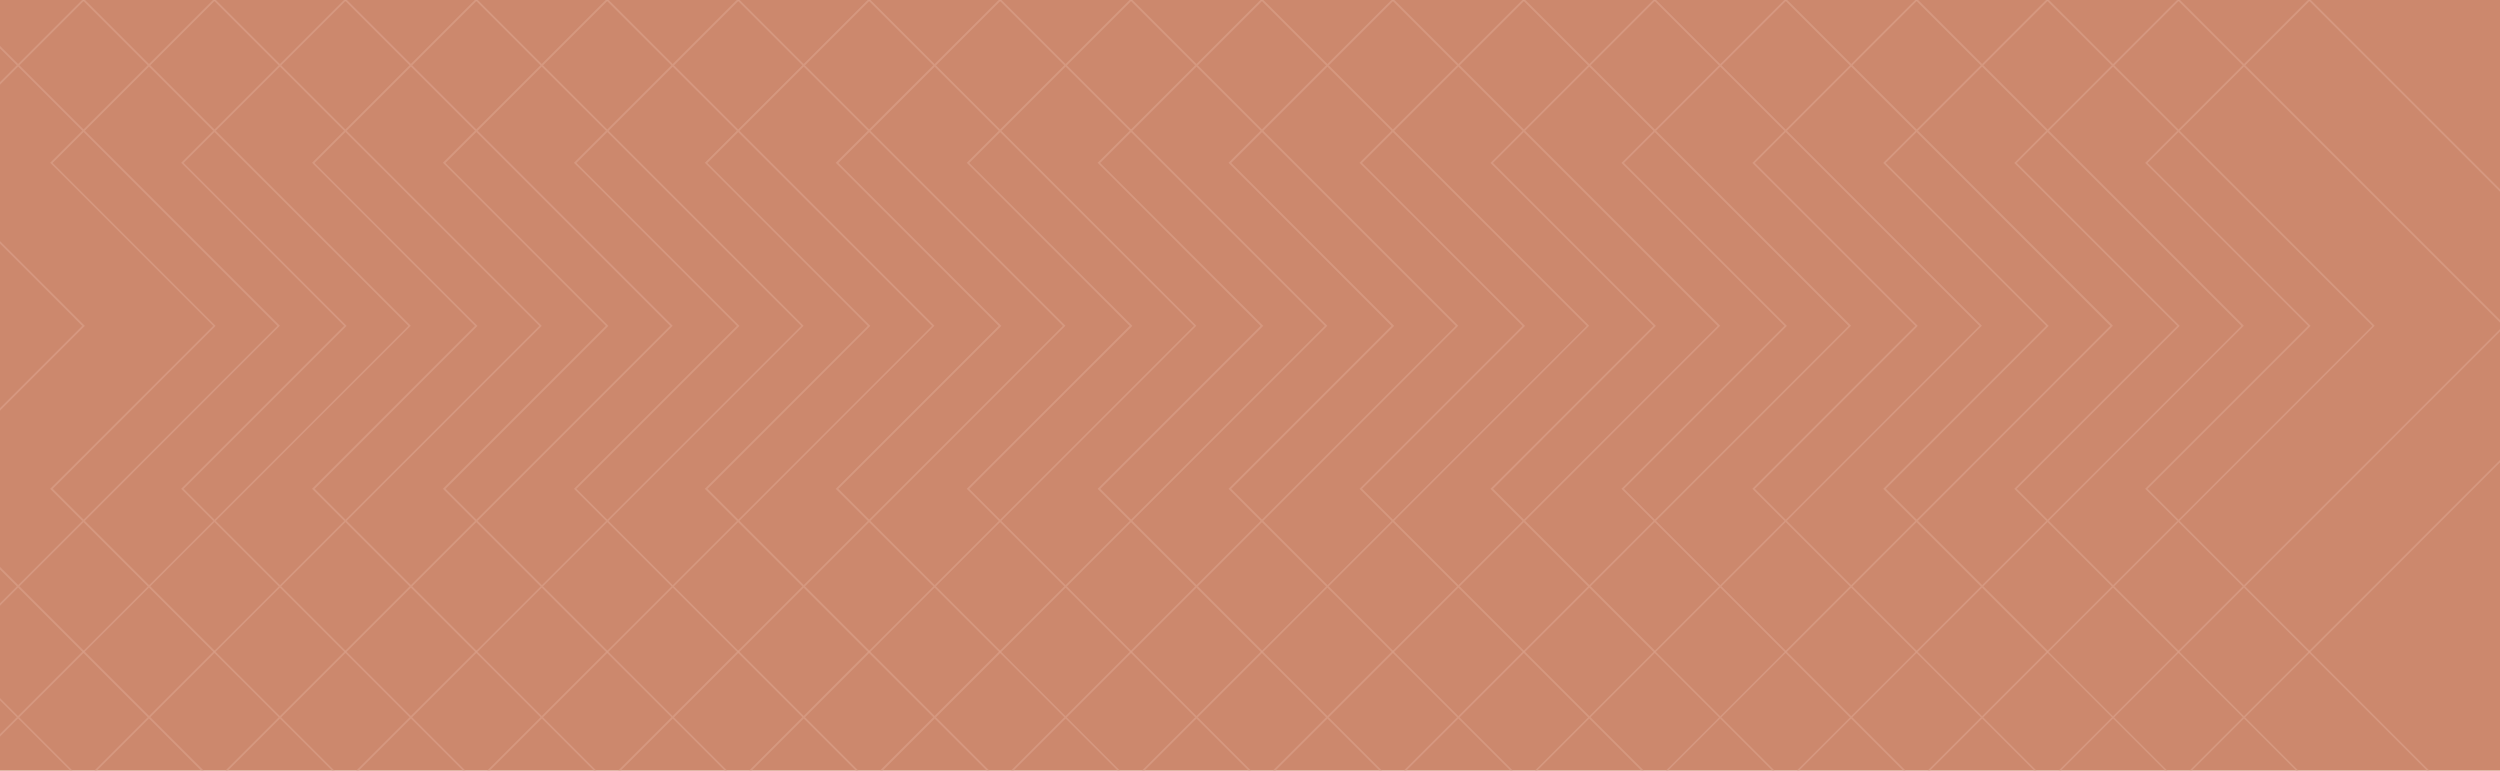 <?xml version="1.0" encoding="utf-8"?>
<!-- Generator: Adobe Illustrator 20.1.0, SVG Export Plug-In . SVG Version: 6.00 Build 0)  -->
<svg version="1.1" id="Layer_1" xmlns="http://www.w3.org/2000/svg" xmlns:xlink="http://www.w3.org/1999/xlink" x="0px" y="0px"
	 viewBox="0 0 1700 524" style="enable-background:new 0 0 1700 524;" xml:space="preserve">
<style type="text/css">
	.st0{clip-path:url(#SVGID_2_);}
	.st1{opacity:0.7;}
	.st2{fill:#D99E88;}
</style>
<g>
	<defs>
		<rect id="SVGID_1_" x="-0.6" width="1700.8" height="524"/>
	</defs>
	<use xlink:href="#SVGID_1_"  style="overflow:visible;fill:#CC886D;"/>
	<clipPath id="SVGID_2_">
		<use xlink:href="#SVGID_1_"  style="overflow:visible;"/>
	</clipPath>
	<g class="st0">
		<g class="st1">
			<g>
				<path class="st2" d="M-32.2,0.8l-0.4-0.4l-111.3-111.3l0.4-0.4l110.4-110.4l-110.8-110.8l0.4-0.4l111.3-111.3l0.4,0.4
					l222.1,222.1l-0.4,0.4L-32.2,0.8z M-142.2-110.9l110,110L78.2-111.4l0.4,0.4l-0.4-0.4l110.4-110.4L-32.2-442.6l-110,110
					l110.8,110.8l-0.4,0.4L-142.2-110.9z"/>
			</g>
			<g>
				<path class="st2" d="M56.8,0.8l-0.4-0.4L-54.9-110.9l0.4-0.4L55.9-221.8L-54.9-332.6l0.4-0.4L56.8-444.3l0.4,0.4l222.1,222.1
					l-0.4,0.4L56.8,0.8z M-53.1-110.9L56.8-1l220.8-220.8L56.8-442.6l-110,110L57.7-221.8l-0.4,0.4L-53.1-110.9z"/>
			</g>
			<g>
				<path class="st2" d="M145.8,0.8l-0.4-0.4L34.1-110.9l0.4-0.4L145-221.8L34.1-332.6l0.4-0.4l111.3-111.3l0.4,0.4l222.1,222.1
					l-0.4,0.4L145.8,0.8z M35.9-110.9l110,110l220.8-220.8L145.8-442.6l-110,110l110.8,110.8l-0.4,0.4L35.9-110.9z"/>
			</g>
			<g>
				<path class="st2" d="M234.9,0.8l-0.4-0.4L123.2-110.9l0.4-0.4L234-221.8L123.2-332.6l0.4-0.4l111.3-111.3l0.4,0.4l222.1,222.1
					l-0.4,0.4L234.9,0.8z M124.9-110.9l110,110l220.8-220.8L234.9-442.6l-110,110l110.8,110.8l-0.4,0.4L124.9-110.9z"/>
			</g>
			<g>
				<path class="st2" d="M323.9,0.8l-0.4-0.4L212.2-110.9l0.4-0.4L323-221.8L212.2-332.6l0.4-0.4l111.3-111.3l0.4,0.4l222.1,222.1
					l-0.4,0.4L323.9,0.8z M214-110.9l110,110l220.8-220.8L323.9-442.6l-110,110l110.8,110.8l-0.4,0.4L214-110.9z"/>
			</g>
			<g>
				<path class="st2" d="M412.9,0.8l-0.4-0.4L301.2-110.9l0.4-0.4l110.4-110.4L301.2-332.6l0.4-0.4l111.3-111.3l0.4,0.4l222.1,222.1
					l-0.4,0.4L412.9,0.8z M303-110.9l110,110l220.8-220.8L412.9-442.6l-110,110l110.8,110.8l-0.4,0.4L303-110.9z"/>
			</g>
			<g>
				<path class="st2" d="M502,0.8l-0.4-0.4L390.3-110.9l0.4-0.4l110.4-110.4L390.3-332.6l0.4-0.4L502-444.3l0.4,0.4l222.1,222.1
					l-0.4,0.4L502,0.8z M392-110.9L502-1l220.8-220.8L502-442.6l-110,110l110.8,110.8l-0.4,0.4L392-110.9z"/>
			</g>
			<g>
				<path class="st2" d="M591,0.8l-0.4-0.4L479.3-110.9l0.4-0.4l110.4-110.4L479.3-332.6l0.4-0.4L591-444.3l0.4,0.4l222.1,222.1
					l-0.4,0.4L591,0.8z M481.1-110.9L591-1l220.8-220.8L591-442.6l-110,110l110.8,110.8l-0.4,0.4L481.1-110.9z"/>
			</g>
			<g>
				<path class="st2" d="M680.1,0.8l-0.4-0.4L568.3-110.9l0.4-0.4l110.4-110.4L568.3-332.6l0.4-0.4l111.3-111.3l0.4,0.4l222.1,222.1
					l-0.4,0.4L680.1,0.8z M570.1-110.9l110,110l220.8-220.8L680.1-442.6l-110,110l110.8,110.8l-0.4,0.4L570.1-110.9z"/>
			</g>
			<g>
				<path class="st2" d="M769.1,0.8l-0.4-0.4L657.4-110.9l0.4-0.4l110.4-110.4L657.4-332.6l0.4-0.4l111.3-111.3l0.4,0.4l222.1,222.1
					l-0.4,0.4L769.1,0.8z M659.1-110.9l110,110l220.8-220.8L769.1-442.6l-110,110L770-221.8l-0.4,0.4L659.1-110.9z"/>
			</g>
			<g>
				<path class="st2" d="M858.1,0.8l-0.4-0.4L746.4-110.9l0.4-0.4l110.4-110.4L746.4-332.6l0.4-0.4l111.3-111.3l0.4,0.4l222.1,222.1
					l-0.4,0.4L858.1,0.8z M748.2-110.9l110,110l220.8-220.8L858.1-442.6l-110,110L859-221.8l-0.4,0.4L748.2-110.9z"/>
			</g>
			<g>
				<path class="st2" d="M947.2,0.8l-0.4-0.4L835.4-110.9l0.4-0.4l110.4-110.4L835.4-332.6l0.4-0.4l111.3-111.3l0.4,0.4l222.1,222.1
					l-0.4,0.4L947.2,0.8z M837.2-110.9l110,110l220.8-220.8L947.2-442.6l-110,110L948-221.8l-0.4,0.4L837.2-110.9z"/>
			</g>
			<g>
				<path class="st2" d="M1036.2,0.8l-0.4-0.4L924.5-110.9l0.4-0.4l110.4-110.4L924.5-332.6l0.4-0.4l111.3-111.3l0.4,0.4
					l222.1,222.1l-0.4,0.4L1036.2,0.8z M926.2-110.9l110,110L1257-221.8l-220.8-220.8l-110,110l110.8,110.8l-0.4,0.4L926.2-110.9z"
					/>
			</g>
			<g>
				<path class="st2" d="M1125.2,0.8l-0.4-0.4l-111.3-111.3l0.4-0.4l110.4-110.4l-110.8-110.8l0.4-0.4l111.3-111.3l0.4,0.4
					l222.1,222.1l-0.4,0.4L1125.2,0.8z M1015.3-110.9l110,110L1346-221.8l-220.8-220.8l-110,110l110.8,110.8l-0.4,0.4L1015.3-110.9z
					"/>
			</g>
			<g>
				<path class="st2" d="M1214.3,0.8l-0.4-0.4l-111.3-111.3l0.4-0.4l110.4-110.4l-110.8-110.8l0.4-0.4l111.3-111.3l0.4,0.4
					l222.1,222.1l-0.4,0.4L1214.3,0.8z M1104.3-110.9l110,110L1435-221.8l-220.8-220.8l-110,110l110.8,110.8l-0.4,0.4L1104.3-110.9z
					"/>
			</g>
			<g>
				<path class="st2" d="M1303.3,0.8l-0.4-0.4l-111.3-111.3l0.4-0.4l110.4-110.4l-110.8-110.8l0.4-0.4l111.3-111.3l0.4,0.4
					l222.1,222.1l-0.4,0.4L1303.3,0.8z M1193.3-110.9l110,110l220.8-220.8l-220.8-220.8l-110,110l110.8,110.8l-0.4,0.4L1193.3-110.9
					z"/>
			</g>
			<g>
				<path class="st2" d="M1392.3,0.8l-0.4-0.4l-111.3-111.3l0.4-0.4l110.4-110.4l-110.8-110.8l0.4-0.4l111.3-111.3l0.4,0.4
					l222.1,222.1l-0.4,0.4L1392.3,0.8z M1282.4-110.9l110,110l220.8-220.8l-220.8-220.8l-110,110l110.8,110.8l-0.4,0.4L1282.4-110.9
					z"/>
			</g>
			<g>
				<path class="st2" d="M1481.4,0.8l-0.4-0.4l-111.3-111.3l0.4-0.4l110.4-110.4l-110.8-110.8l0.4-0.4l111.3-111.3l0.4,0.4
					l222.1,222.1l-0.4,0.4L1481.4,0.8z M1371.4-110.9l110,110l220.8-220.8l-220.8-220.8l-110,110l110.8,110.8l-0.4,0.4L1371.4-110.9
					z"/>
			</g>
			<g>
				<path class="st2" d="M1570.4,0.8l-0.4-0.4l-111.3-111.3l0.4-0.4l110.4-110.4l-110.8-110.8l0.4-0.4l111.3-111.3l0.4,0.4
					l222.1,222.1l-0.4,0.4L1570.4,0.8z M1460.4-110.9l110,110l220.8-220.8l-220.8-220.8l-110,110l110.8,110.8l-0.4,0.4L1460.4-110.9
					z"/>
			</g>
		</g>
		<g class="st1">
			<g>
				<path class="st2" d="M-32.2,444.1l-0.4-0.4l-111.3-111.3l0.4-0.4l110.4-110.4l-110.8-110.8l0.4-0.4L-32.2-1l0.4,0.4l222.1,222.1
					l-0.4,0.4L-32.2,444.1z M-142.2,332.4l110,110L78.2,332l0.4,0.4l-0.4-0.4l110.4-110.4L-32.2,0.8l-110,110l110.8,110.8l-0.4,0.4
					L-142.2,332.4z"/>
			</g>
			<g>
				<path class="st2" d="M56.8,444.1l-0.4-0.4L-54.9,332.4l0.4-0.4L55.9,221.6L-54.9,110.7l0.4-0.4L56.8-1l0.4,0.4l222.1,222.1
					l-0.4,0.4L56.8,444.1z M-53.1,332.4l110,110l220.8-220.8L56.8,0.8l-110,110L57.7,221.6l-0.4,0.4L-53.1,332.4z"/>
			</g>
			<g>
				<path class="st2" d="M145.8,444.1l-0.4-0.4L34.1,332.4l0.4-0.4L145,221.6L34.1,110.7l0.4-0.4L145.8-1l0.4,0.4l222.1,222.1
					L368,222L145.8,444.1z M35.9,332.4l110,110l220.8-220.8L145.8,0.8l-110,110l110.8,110.8l-0.4,0.4L35.9,332.4z"/>
			</g>
			<g>
				<path class="st2" d="M234.9,444.1l-0.4-0.4L123.2,332.4l0.4-0.4L234,221.6L123.2,110.7l0.4-0.4L234.9-1l0.4,0.4l222.1,222.1
					L457,222L234.9,444.1z M124.9,332.4l110,110l220.8-220.8L234.9,0.8l-110,110l110.8,110.8l-0.4,0.4L124.9,332.4z"/>
			</g>
			<g>
				<path class="st2" d="M323.9,444.1l-0.4-0.4L212.2,332.4l0.4-0.4L323,221.6L212.2,110.7l0.4-0.4L323.9-1l0.4,0.4l222.1,222.1
					L546,222L323.9,444.1z M214,332.4l110,110l220.8-220.8L323.9,0.8l-110,110l110.8,110.8l-0.4,0.4L214,332.4z"/>
			</g>
			<g>
				<path class="st2" d="M412.9,444.1l-0.4-0.4L301.2,332.4l0.4-0.4l110.4-110.4L301.2,110.7l0.4-0.4L412.9-1l0.4,0.4l222.1,222.1
					l-0.4,0.4L412.9,444.1z M303,332.4l110,110l220.8-220.8L412.9,0.8l-110,110l110.8,110.8l-0.4,0.4L303,332.4z"/>
			</g>
			<g>
				<path class="st2" d="M502,444.1l-0.4-0.4L390.3,332.4l0.4-0.4l110.4-110.4L390.3,110.7l0.4-0.4L502-1l0.4,0.4l222.1,222.1
					l-0.4,0.4L502,444.1z M392,332.4l110,110l220.8-220.8L502,0.8l-110,110l110.8,110.8l-0.4,0.4L392,332.4z"/>
			</g>
			<g>
				<path class="st2" d="M591,444.1l-0.4-0.4L479.3,332.4l0.4-0.4l110.4-110.4L479.3,110.7l0.4-0.4L591-1l0.4,0.4l222.1,222.1
					l-0.4,0.4L591,444.1z M481.1,332.4l110,110l220.8-220.8L591,0.8l-110,110l110.8,110.8l-0.4,0.4L481.1,332.4z"/>
			</g>
			<g>
				<path class="st2" d="M680.1,444.1l-0.4-0.4L568.3,332.4l0.4-0.4l110.4-110.4L568.3,110.7l0.4-0.4L680.1-1l0.4,0.4l222.1,222.1
					l-0.4,0.4L680.1,444.1z M570.1,332.4l110,110l220.8-220.8L680.1,0.8l-110,110l110.8,110.8l-0.4,0.4L570.1,332.4z"/>
			</g>
			<g>
				<path class="st2" d="M769.1,444.1l-0.4-0.4L657.4,332.4l0.4-0.4l110.4-110.4L657.4,110.7l0.4-0.4L769.1-1l0.4,0.4l222.1,222.1
					l-0.4,0.4L769.1,444.1z M659.1,332.4l110,110l220.8-220.8L769.1,0.8l-110,110L770,221.6l-0.4,0.4L659.1,332.4z"/>
			</g>
			<g>
				<path class="st2" d="M858.1,444.1l-0.4-0.4L746.4,332.4l0.4-0.4l110.4-110.4L746.4,110.7l0.4-0.4L858.1-1l0.4,0.4l222.1,222.1
					l-0.4,0.4L858.1,444.1z M748.2,332.4l110,110l220.8-220.8L858.1,0.8l-110,110L859,221.6l-0.4,0.4L748.2,332.4z"/>
			</g>
			<g>
				<path class="st2" d="M947.2,444.1l-0.4-0.4L835.4,332.4l0.4-0.4l110.4-110.4L835.4,110.7l0.4-0.4L947.2-1l0.4,0.4l222.1,222.1
					l-0.4,0.4L947.2,444.1z M837.2,332.4l110,110l220.8-220.8L947.2,0.8l-110,110L948,221.6l-0.4,0.4L837.2,332.4z"/>
			</g>
			<g>
				<path class="st2" d="M1036.2,444.1l-0.4-0.4L924.5,332.4l0.4-0.4l110.4-110.4L924.5,110.7l0.4-0.4L1036.2-1l0.4,0.4l222.1,222.1
					l-0.4,0.4L1036.2,444.1z M926.2,332.4l110,110L1257,221.6L1036.2,0.8l-110,110l110.8,110.8l-0.4,0.4L926.2,332.4z"/>
			</g>
			<g>
				<path class="st2" d="M1125.2,444.1l-0.4-0.4l-111.3-111.3l0.4-0.4l110.4-110.4l-110.8-110.8l0.4-0.4L1125.2-1l0.4,0.4
					l222.1,222.1l-0.4,0.4L1125.2,444.1z M1015.3,332.4l110,110L1346,221.6L1125.2,0.8l-110,110l110.8,110.8l-0.4,0.4L1015.3,332.4z
					"/>
			</g>
			<g>
				<path class="st2" d="M1214.3,444.1l-0.4-0.4l-111.3-111.3l0.4-0.4l110.4-110.4l-110.8-110.8l0.4-0.4L1214.3-1l0.4,0.4
					l222.1,222.1l-0.4,0.4L1214.3,444.1z M1104.3,332.4l110,110L1435,221.6L1214.3,0.8l-110,110l110.8,110.8l-0.4,0.4L1104.3,332.4z
					"/>
			</g>
			<g>
				<path class="st2" d="M1303.3,444.1l-0.4-0.4l-111.3-111.3l0.4-0.4l110.4-110.4l-110.8-110.8l0.4-0.4L1303.3-1l0.4,0.4
					l222.1,222.1l-0.4,0.4L1303.3,444.1z M1193.3,332.4l110,110l220.8-220.8L1303.3,0.8l-110,110l110.8,110.8l-0.4,0.4L1193.3,332.4
					z"/>
			</g>
			<g>
				<path class="st2" d="M1392.3,444.1l-0.4-0.4l-111.3-111.3l0.4-0.4l110.4-110.4l-110.8-110.8l0.4-0.4L1392.3-1l0.4,0.4
					l222.1,222.1l-0.4,0.4L1392.3,444.1z M1282.4,332.4l110,110l220.8-220.8L1392.3,0.8l-110,110l110.8,110.8l-0.4,0.4L1282.4,332.4
					z"/>
			</g>
			<g>
				<path class="st2" d="M1481.4,444.1l-0.4-0.4l-111.3-111.3l0.4-0.4l110.4-110.4l-110.8-110.8l0.4-0.4L1481.4-1l0.4,0.4
					l222.1,222.1l-0.4,0.4L1481.4,444.1z M1371.4,332.4l110,110l220.8-220.8L1481.4,0.8l-110,110l110.8,110.8l-0.4,0.4L1371.4,332.4
					z"/>
			</g>
			<g>
				<path class="st2" d="M1570.4,444.1l-0.4-0.4l-111.3-111.3l0.4-0.4l110.4-110.4l-110.8-110.8l0.4-0.4L1570.4-1l0.4,0.4
					l222.1,222.1l-0.4,0.4L1570.4,444.1z M1460.4,332.4l110,110L1680.8,332l0.4,0.4l-0.4-0.4l110.4-110.4L1570.4,0.8l-110,110
					l110.8,110.8l-0.4,0.4L1460.4,332.4z"/>
			</g>
		</g>
		<g class="st1">
			<g>
				<path class="st2" d="M-32.2,887.5l-0.4-0.4l-111.3-111.3l0.4-0.4l110.4-110.4l-110.8-110.8l0.4-0.4l111.3-111.3l0.4,0.4
					l222.1,222.1l-0.4,0.4L-32.2,887.5z M-142.2,775.7l110,110L78.2,775.3l0.4,0.4l-0.4-0.4l110.4-110.4L-32.2,444.1l-110,110
					l110.8,110.8l-0.4,0.4L-142.2,775.7z"/>
			</g>
			<g>
				<path class="st2" d="M56.8,887.5l-0.4-0.4L-54.9,775.7l0.4-0.4L55.9,664.9L-54.9,554.1l0.4-0.4L56.8,442.3l0.4,0.4l222.1,222.1
					l-0.4,0.4L56.8,887.5z M-53.1,775.7l110,110l220.8-220.8L56.8,444.1l-110,110L57.7,664.9l-0.4,0.4L-53.1,775.7z"/>
			</g>
			<g>
				<path class="st2" d="M145.8,887.5l-0.4-0.4L34.1,775.7l0.4-0.4L145,664.9L34.1,554.1l0.4-0.4l111.3-111.3l0.4,0.4l222.1,222.1
					l-0.4,0.4L145.8,887.5z M35.9,775.7l110,110l220.8-220.8L145.8,444.1l-110,110l110.8,110.8l-0.4,0.4L35.9,775.7z"/>
			</g>
			<g>
				<path class="st2" d="M234.9,887.5l-0.4-0.4L123.2,775.7l0.4-0.4L234,664.9L123.2,554.1l0.4-0.4l111.3-111.3l0.4,0.4l222.1,222.1
					l-0.4,0.4L234.9,887.5z M124.9,775.7l110,110l220.8-220.8L234.9,444.1l-110,110l110.8,110.8l-0.4,0.4L124.9,775.7z"/>
			</g>
			<g>
				<path class="st2" d="M323.9,887.5l-0.4-0.4L212.2,775.7l0.4-0.4L323,664.9L212.2,554.1l0.4-0.4l111.3-111.3l0.4,0.4l222.1,222.1
					l-0.4,0.4L323.9,887.5z M214,775.7l110,110l220.8-220.8L323.9,444.1l-110,110l110.8,110.8l-0.4,0.4L214,775.7z"/>
			</g>
			<g>
				<path class="st2" d="M412.9,887.5l-0.4-0.4L301.2,775.7l0.4-0.4l110.4-110.4L301.2,554.1l0.4-0.4l111.3-111.3l0.4,0.4
					l222.1,222.1l-0.4,0.4L412.9,887.5z M303,775.7l110,110l220.8-220.8L412.9,444.1l-110,110l110.8,110.8l-0.4,0.4L303,775.7z"/>
			</g>
			<g>
				<path class="st2" d="M502,887.5l-0.4-0.4L390.3,775.7l0.4-0.4l110.4-110.4L390.3,554.1l0.4-0.4L502,442.3l0.4,0.4l222.1,222.1
					l-0.4,0.4L502,887.5z M392,775.7l110,110l220.8-220.8L502,444.1l-110,110l110.8,110.8l-0.4,0.4L392,775.7z"/>
			</g>
			<g>
				<path class="st2" d="M591,887.5l-0.4-0.4L479.3,775.7l0.4-0.4l110.4-110.4L479.3,554.1l0.4-0.4L591,442.3l0.4,0.4l222.1,222.1
					l-0.4,0.4L591,887.5z M481.1,775.7l110,110l220.8-220.8L591,444.1l-110,110l110.8,110.8l-0.4,0.4L481.1,775.7z"/>
			</g>
			<g>
				<path class="st2" d="M680.1,887.5l-0.4-0.4L568.3,775.7l0.4-0.4l110.4-110.4L568.3,554.1l0.4-0.4l111.3-111.3l0.4,0.4
					l222.1,222.1l-0.4,0.4L680.1,887.5z M570.1,775.7l110,110l220.8-220.8L680.1,444.1l-110,110l110.8,110.8l-0.4,0.4L570.1,775.7z"
					/>
			</g>
			<g>
				<path class="st2" d="M769.1,887.5l-0.4-0.4L657.4,775.7l0.4-0.4l110.4-110.4L657.4,554.1l0.4-0.4l111.3-111.3l0.4,0.4
					l222.1,222.1l-0.4,0.4L769.1,887.5z M659.1,775.7l110,110l220.8-220.8L769.1,444.1l-110,110L770,664.9l-0.4,0.4L659.1,775.7z"/>
			</g>
			<g>
				<path class="st2" d="M858.1,887.5l-0.4-0.4L746.4,775.7l0.4-0.4l110.4-110.4L746.4,554.1l0.4-0.4l111.3-111.3l0.4,0.4
					l222.1,222.1l-0.4,0.4L858.1,887.5z M748.2,775.7l110,110l220.8-220.8L858.1,444.1l-110,110L859,664.9l-0.4,0.4L748.2,775.7z"/>
			</g>
			<g>
				<path class="st2" d="M947.2,887.5l-0.4-0.4L835.4,775.7l0.4-0.4l110.4-110.4L835.4,554.1l0.4-0.4l111.3-111.3l0.4,0.4
					l222.1,222.1l-0.4,0.4L947.2,887.5z M837.2,775.7l110,110l220.8-220.8L947.2,444.1l-110,110L948,664.9l-0.4,0.4L837.2,775.7z"/>
			</g>
			<g>
				<path class="st2" d="M1036.2,887.5l-0.4-0.4L924.5,775.7l0.4-0.4l110.4-110.4L924.5,554.1l0.4-0.4l111.3-111.3l0.4,0.4
					l222.1,222.1l-0.4,0.4L1036.2,887.5z M926.2,775.7l110,110L1257,664.9l-220.8-220.8l-110,110l110.8,110.8l-0.4,0.4L926.2,775.7z
					"/>
			</g>
			<g>
				<path class="st2" d="M1125.2,887.5l-0.4-0.4l-111.3-111.3l0.4-0.4l110.4-110.4l-110.8-110.8l0.4-0.4l111.3-111.3l0.4,0.4
					l222.1,222.1l-0.4,0.4L1125.2,887.5z M1015.3,775.7l110,110L1346,664.9l-220.8-220.8l-110,110l110.8,110.8l-0.4,0.4
					L1015.3,775.7z"/>
			</g>
			<g>
				<path class="st2" d="M1214.3,887.5l-0.4-0.4l-111.3-111.3l0.4-0.4l110.4-110.4l-110.8-110.8l0.4-0.4l111.3-111.3l0.4,0.4
					l222.1,222.1l-0.4,0.4L1214.3,887.5z M1104.3,775.7l110,110L1435,664.9l-220.8-220.8l-110,110l110.8,110.8l-0.4,0.4
					L1104.3,775.7z"/>
			</g>
			<g>
				<path class="st2" d="M1303.3,887.5l-0.4-0.4l-111.3-111.3l0.4-0.4l110.4-110.4l-110.8-110.8l0.4-0.4l111.3-111.3l0.4,0.4
					l222.1,222.1l-0.4,0.4L1303.3,887.5z M1193.3,775.7l110,110l220.8-220.8l-220.8-220.8l-110,110l110.8,110.8l-0.4,0.4
					L1193.3,775.7z"/>
			</g>
			<g>
				<path class="st2" d="M1392.3,887.5l-0.4-0.4l-111.3-111.3l0.4-0.4l110.4-110.4l-110.8-110.8l0.4-0.4l111.3-111.3l0.4,0.4
					l222.1,222.1l-0.4,0.4L1392.3,887.5z M1282.4,775.7l110,110l220.8-220.8l-220.8-220.8l-110,110l110.8,110.8l-0.4,0.4
					L1282.4,775.7z"/>
			</g>
			<g>
				<path class="st2" d="M1481.4,887.5l-0.4-0.4l-111.3-111.3l0.4-0.4l110.4-110.4l-110.8-110.8l0.4-0.4l111.3-111.3l0.4,0.4
					l222.1,222.1l-0.4,0.4L1481.4,887.5z M1371.4,775.7l110,110l220.8-220.8l-220.8-220.8l-110,110l110.8,110.8l-0.4,0.4
					L1371.4,775.7z"/>
			</g>
			<g>
				<path class="st2" d="M1570.4,887.5l-0.4-0.4l-111.3-111.3l0.4-0.4l110.4-110.4l-110.8-110.8l0.4-0.4l111.3-111.3l0.4,0.4
					l222.1,222.1l-0.4,0.4L1570.4,887.5z M1460.4,775.7l110,110l220.8-220.8l-220.8-220.8l-110,110l110.8,110.8l-0.4,0.4
					L1460.4,775.7z"/>
			</g>
		</g>
	</g>
</g>
</svg>
